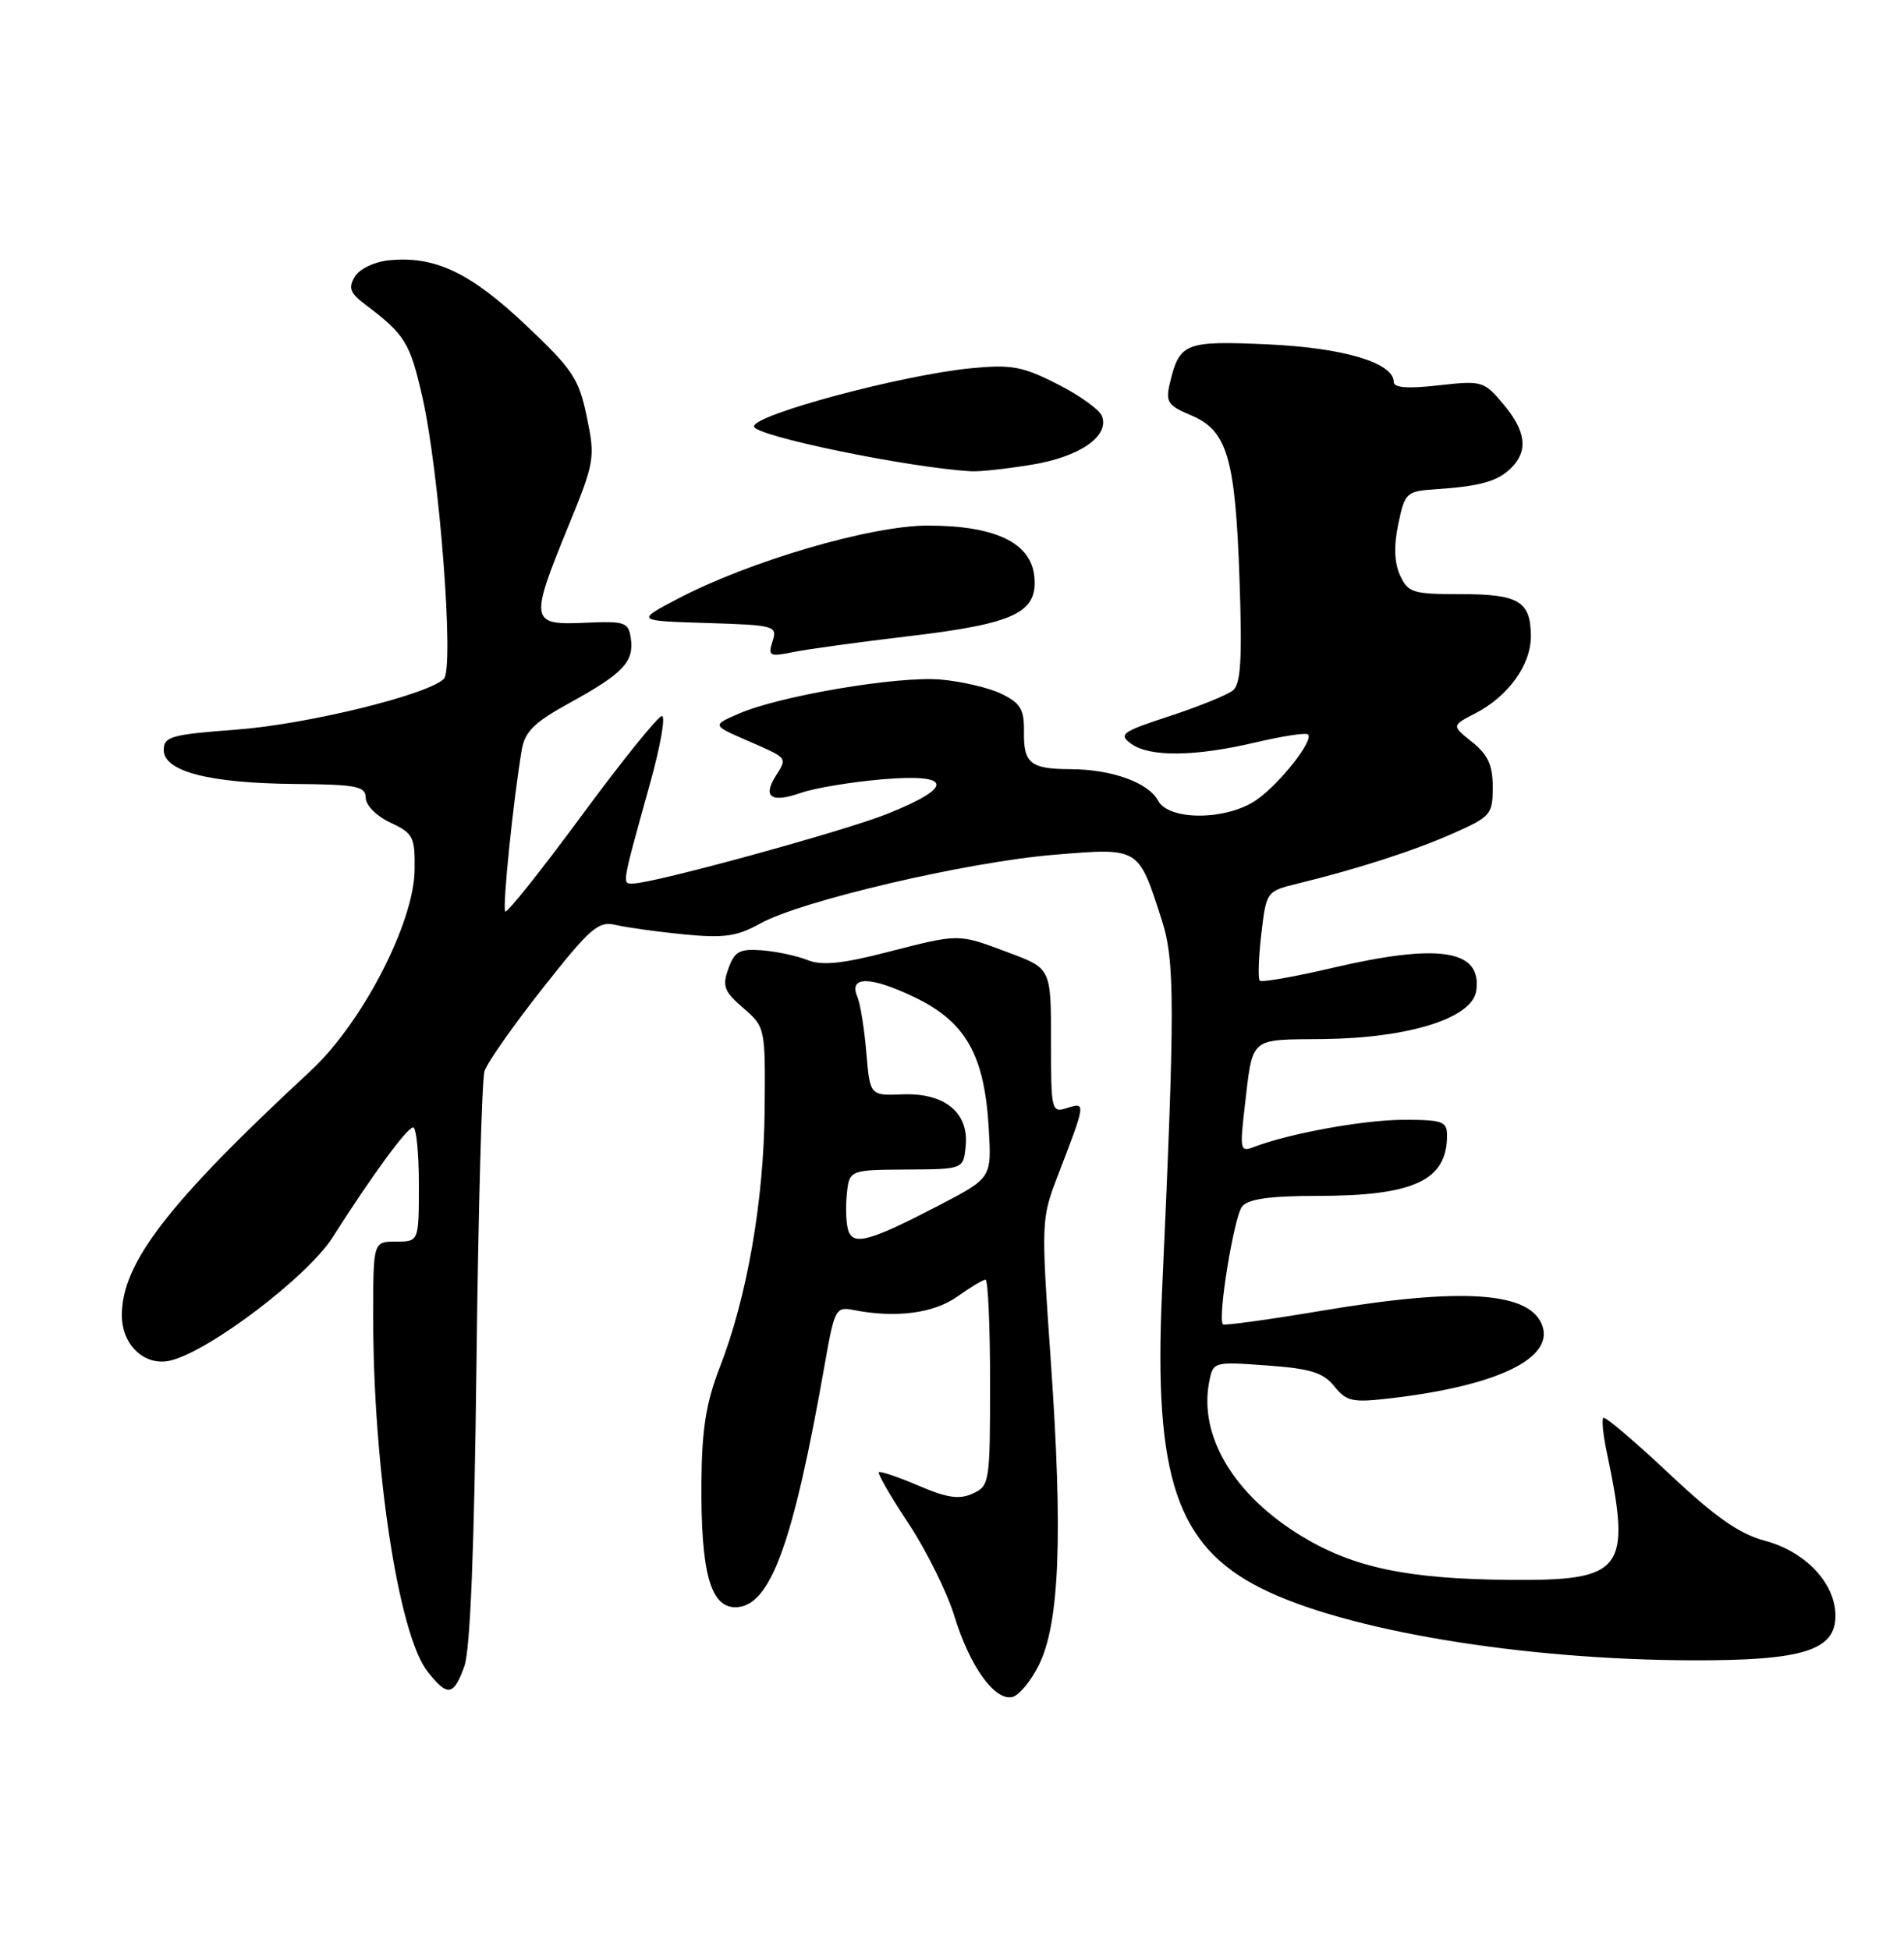 <?xml version="1.0" encoding="UTF-8" standalone="no"?>
<!DOCTYPE svg PUBLIC "-//W3C//DTD SVG 1.1//EN" "http://www.w3.org/Graphics/SVG/1.1/DTD/svg11.dtd" >
<svg xmlns="http://www.w3.org/2000/svg" xmlns:xlink="http://www.w3.org/1999/xlink" version="1.1" viewBox="0 0 250 256">
 <g >
 <path fill="currentColor"
d=" M 136.44 218.52 C 139.12 213.03 139.57 201.53 137.98 178.80 C 136.69 160.30 136.70 160.04 138.91 154.30 C 142.58 144.76 142.59 144.68 140.15 145.45 C 138.05 146.12 138.00 145.90 138.00 136.64 C 138.00 127.14 138.00 127.14 132.46 125.07 C 125.70 122.54 126.11 122.54 116.42 125.02 C 110.50 126.54 107.89 126.79 106.01 126.03 C 104.63 125.48 101.95 124.91 100.05 124.76 C 97.11 124.54 96.46 124.89 95.64 127.16 C 94.81 129.46 95.07 130.16 97.59 132.33 C 100.48 134.83 100.50 134.91 100.40 145.67 C 100.30 157.63 98.09 170.32 94.51 179.50 C 92.72 184.11 92.16 187.57 92.10 194.44 C 92.00 206.34 93.26 211.00 96.55 211.00 C 101.12 211.00 104.12 202.84 108.31 179.00 C 109.57 171.85 109.75 171.52 112.07 171.98 C 117.58 173.07 122.60 172.42 125.68 170.23 C 127.40 169.00 129.08 168.00 129.40 168.00 C 129.73 168.00 130.00 174.08 130.00 181.52 C 130.00 194.62 129.93 195.08 127.72 196.08 C 125.95 196.89 124.35 196.65 120.58 195.03 C 117.91 193.89 115.57 193.10 115.39 193.28 C 115.21 193.46 116.97 196.51 119.32 200.05 C 121.66 203.60 124.35 209.04 125.30 212.13 C 127.31 218.69 130.53 223.23 132.86 222.80 C 133.76 222.64 135.37 220.71 136.44 218.52 Z  M 60.97 218.75 C 61.75 216.59 62.28 203.28 62.56 179.05 C 62.80 159.01 63.27 141.71 63.62 140.61 C 63.97 139.52 67.41 134.61 71.27 129.72 C 77.58 121.73 78.56 120.88 80.90 121.44 C 82.33 121.77 86.35 122.33 89.82 122.67 C 95.09 123.18 96.76 122.94 99.82 121.24 C 105.17 118.26 126.93 113.17 138.36 112.22 C 149.66 111.29 149.44 111.15 152.53 120.74 C 154.28 126.16 154.29 131.96 152.57 169.79 C 151.48 193.93 154.53 202.98 165.63 208.53 C 176.68 214.06 199.80 217.91 222.28 217.97 C 236.72 218.01 241.00 216.67 241.00 212.13 C 241.00 207.87 237.08 203.70 231.73 202.27 C 228.36 201.37 225.22 199.17 219.09 193.40 C 214.60 189.18 210.75 185.92 210.52 186.14 C 210.30 186.37 210.49 188.34 210.95 190.53 C 214.26 206.22 213.26 207.54 198.14 207.41 C 184.82 207.29 177.73 205.80 170.97 201.71 C 162.07 196.33 157.40 188.58 158.76 181.46 C 159.28 178.76 159.31 178.75 166.33 179.26 C 172.06 179.67 173.73 180.18 175.20 182.00 C 176.83 184.01 177.57 184.16 182.75 183.55 C 196.43 181.94 203.90 178.40 202.55 174.16 C 201.09 169.57 192.09 168.94 173.34 172.11 C 166.48 173.26 160.74 174.05 160.57 173.86 C 159.85 173.04 162.04 159.65 163.10 158.38 C 163.91 157.40 166.77 157.00 172.97 157.00 C 185.65 157.00 190.00 154.97 190.00 149.07 C 190.00 147.22 189.40 147.00 184.25 147.01 C 178.99 147.03 169.27 148.80 164.61 150.59 C 162.85 151.27 162.78 150.93 163.42 145.41 C 164.53 135.97 163.91 136.51 173.74 136.41 C 185.03 136.28 193.34 133.66 193.84 130.06 C 194.61 124.66 188.95 123.78 174.81 127.10 C 169.89 128.25 165.66 128.99 165.41 128.74 C 165.16 128.49 165.25 125.74 165.61 122.64 C 166.27 117.03 166.29 117.00 170.39 116.00 C 178.27 114.07 185.54 111.73 190.75 109.43 C 195.74 107.22 196.00 106.93 196.00 103.34 C 196.00 100.45 195.37 99.08 193.30 97.42 C 190.59 95.26 190.59 95.26 193.71 93.65 C 198.04 91.41 201.00 87.31 201.00 83.57 C 201.00 78.93 199.46 78.00 191.78 78.00 C 185.49 78.00 184.87 77.81 183.83 75.53 C 183.07 73.87 183.00 71.65 183.60 68.78 C 184.46 64.67 184.66 64.49 188.50 64.23 C 194.35 63.84 196.67 63.19 198.43 61.43 C 200.69 59.17 200.37 56.59 197.38 53.04 C 194.84 50.02 194.58 49.95 188.88 50.59 C 184.86 51.05 183.00 50.91 183.00 50.15 C 183.00 47.63 176.43 45.66 166.47 45.21 C 155.59 44.72 154.87 45.00 153.61 50.29 C 153.02 52.77 153.32 53.23 156.36 54.51 C 161.14 56.50 162.20 60.08 162.75 76.04 C 163.12 86.68 162.92 89.81 161.86 90.66 C 161.11 91.25 157.39 92.76 153.58 94.01 C 147.29 96.07 146.83 96.40 148.52 97.64 C 150.94 99.41 156.91 99.34 164.89 97.46 C 168.41 96.63 171.50 96.16 171.75 96.42 C 172.52 97.18 168.14 102.77 165.06 104.96 C 161.19 107.71 153.50 107.80 152.06 105.11 C 150.79 102.74 145.97 101.00 140.60 100.98 C 135.29 100.96 134.38 100.23 134.45 96.03 C 134.49 93.13 134.00 92.31 131.50 91.09 C 129.85 90.29 126.24 89.45 123.48 89.21 C 117.85 88.74 102.46 91.34 97.05 93.67 C 93.50 95.21 93.50 95.21 97.97 97.16 C 103.54 99.59 103.39 99.40 101.86 101.86 C 100.10 104.67 101.27 105.45 105.19 104.08 C 107.01 103.45 111.82 102.65 115.88 102.31 C 125.08 101.53 125.33 103.31 116.52 106.84 C 110.83 109.12 85.84 115.97 83.14 115.99 C 81.65 116.00 81.57 116.48 85.38 102.75 C 86.72 97.94 87.41 94.00 86.91 94.00 C 86.42 94.00 81.68 99.87 76.39 107.05 C 71.10 114.23 66.57 119.91 66.34 119.67 C 65.94 119.27 67.37 105.23 68.50 98.48 C 68.91 96.03 70.12 94.85 74.88 92.23 C 81.84 88.40 83.26 86.89 82.83 83.81 C 82.52 81.67 82.08 81.52 76.75 81.76 C 69.62 82.08 69.53 81.55 74.60 69.14 C 78.08 60.65 78.17 60.13 77.05 54.73 C 76.00 49.69 75.20 48.49 68.98 42.62 C 61.72 35.77 57.09 33.58 51.10 34.17 C 49.17 34.36 47.23 35.28 46.60 36.31 C 45.70 37.80 45.95 38.47 48.00 40.01 C 53.18 43.92 53.83 44.98 55.45 52.09 C 57.70 61.98 59.67 87.73 58.28 89.12 C 56.19 91.21 40.27 95.11 31.00 95.79 C 22.46 96.43 21.50 96.70 21.50 98.47 C 21.50 101.28 27.51 102.83 38.75 102.92 C 46.85 102.99 48.00 103.22 48.02 104.75 C 48.03 105.73 49.46 107.16 51.27 108.00 C 54.25 109.39 54.50 109.86 54.44 114.20 C 54.35 121.18 47.57 134.29 40.78 140.59 C 22.08 157.93 16.00 165.80 16.00 172.66 C 16.00 176.63 19.06 179.45 22.44 178.60 C 27.61 177.31 40.40 167.57 43.66 162.46 C 48.87 154.27 53.45 148.02 54.25 148.01 C 54.66 148.00 55.00 151.38 55.00 155.50 C 55.00 163.00 55.00 163.00 52.00 163.00 C 49.00 163.00 49.00 163.00 49.00 172.89 C 49.00 192.82 52.34 214.63 56.14 219.45 C 58.76 222.78 59.56 222.67 60.97 218.75 Z  M 119.34 83.52 C 133.26 81.87 136.27 80.44 135.81 75.69 C 135.38 71.25 130.68 69.00 121.81 69.00 C 114.31 69.00 98.35 73.68 88.89 78.66 C 83.50 81.50 83.50 81.50 92.81 81.79 C 101.76 82.07 102.09 82.16 101.44 84.19 C 100.82 86.13 101.04 86.24 104.14 85.61 C 105.99 85.23 112.83 84.29 119.34 83.52 Z  M 135.45 61.01 C 141.78 59.98 145.70 57.26 144.69 54.62 C 144.36 53.78 141.73 51.88 138.83 50.42 C 134.27 48.10 132.78 47.83 127.54 48.34 C 118.48 49.21 99.00 54.43 99.00 55.98 C 99.00 57.21 119.19 61.39 127.50 61.87 C 128.60 61.94 132.18 61.55 135.45 61.01 Z  M 111.42 161.66 C 111.11 160.85 111.00 158.70 111.18 156.89 C 111.50 153.59 111.50 153.59 119.00 153.54 C 126.50 153.50 126.50 153.50 126.80 150.45 C 127.23 146.07 124.04 143.46 118.51 143.67 C 114.23 143.84 114.23 143.84 113.75 138.17 C 113.49 135.05 112.96 131.77 112.58 130.88 C 111.40 128.12 114.21 128.12 120.00 130.88 C 126.78 134.11 129.26 138.45 129.82 148.07 C 130.21 154.64 130.21 154.64 123.35 158.21 C 114.36 162.89 112.14 163.53 111.42 161.66 Z "/>
</g>
</svg>